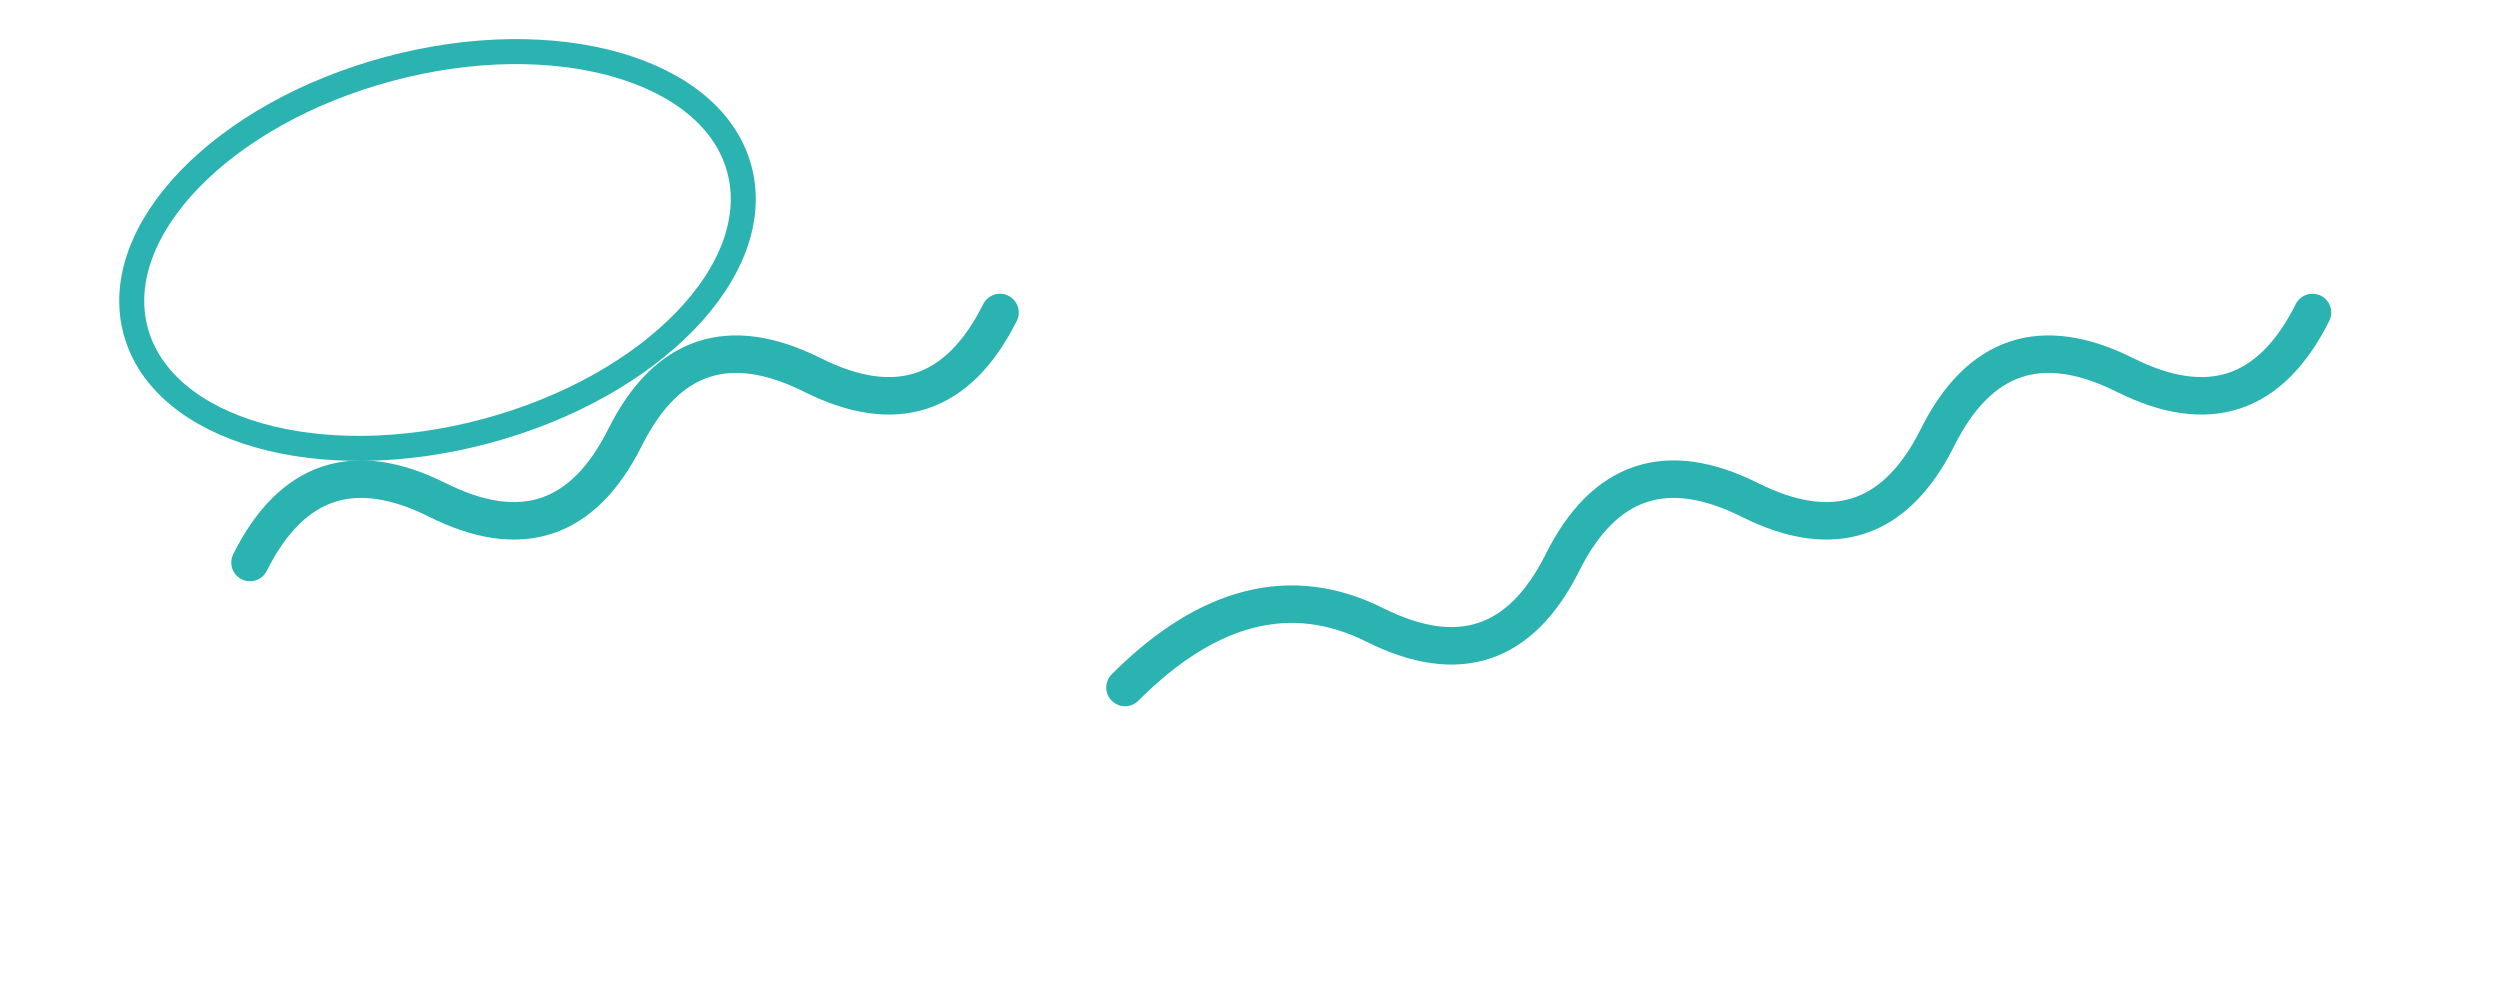 <?xml version="1.0" encoding="UTF-8"?>
<svg xmlns="http://www.w3.org/2000/svg" width="200" height="80" viewBox="0 0 200 80">
  <title>Mirror Studio Mark</title>
  <desc>Vector logo mark for header (teal strokes)</desc>
  <g fill="none" stroke="#2bb3b1" stroke-linecap="round">
    <path d="M20 45 Q25 35, 35 40 Q45 45, 50 35 Q55 25, 65 30 Q75 35, 80 25" stroke-width="3"/>
    <path d="M90 55 Q100 45, 110 50 Q120 55, 125 45 Q130 35, 140 40 Q150 45, 155 35 Q160 25, 170 30 Q180 35, 185 25" stroke-width="3"/>
    <ellipse cx="35" cy="20" rx="25" ry="15" stroke-width="2" transform="rotate(-15 35 20)"/>
  </g>
</svg>
